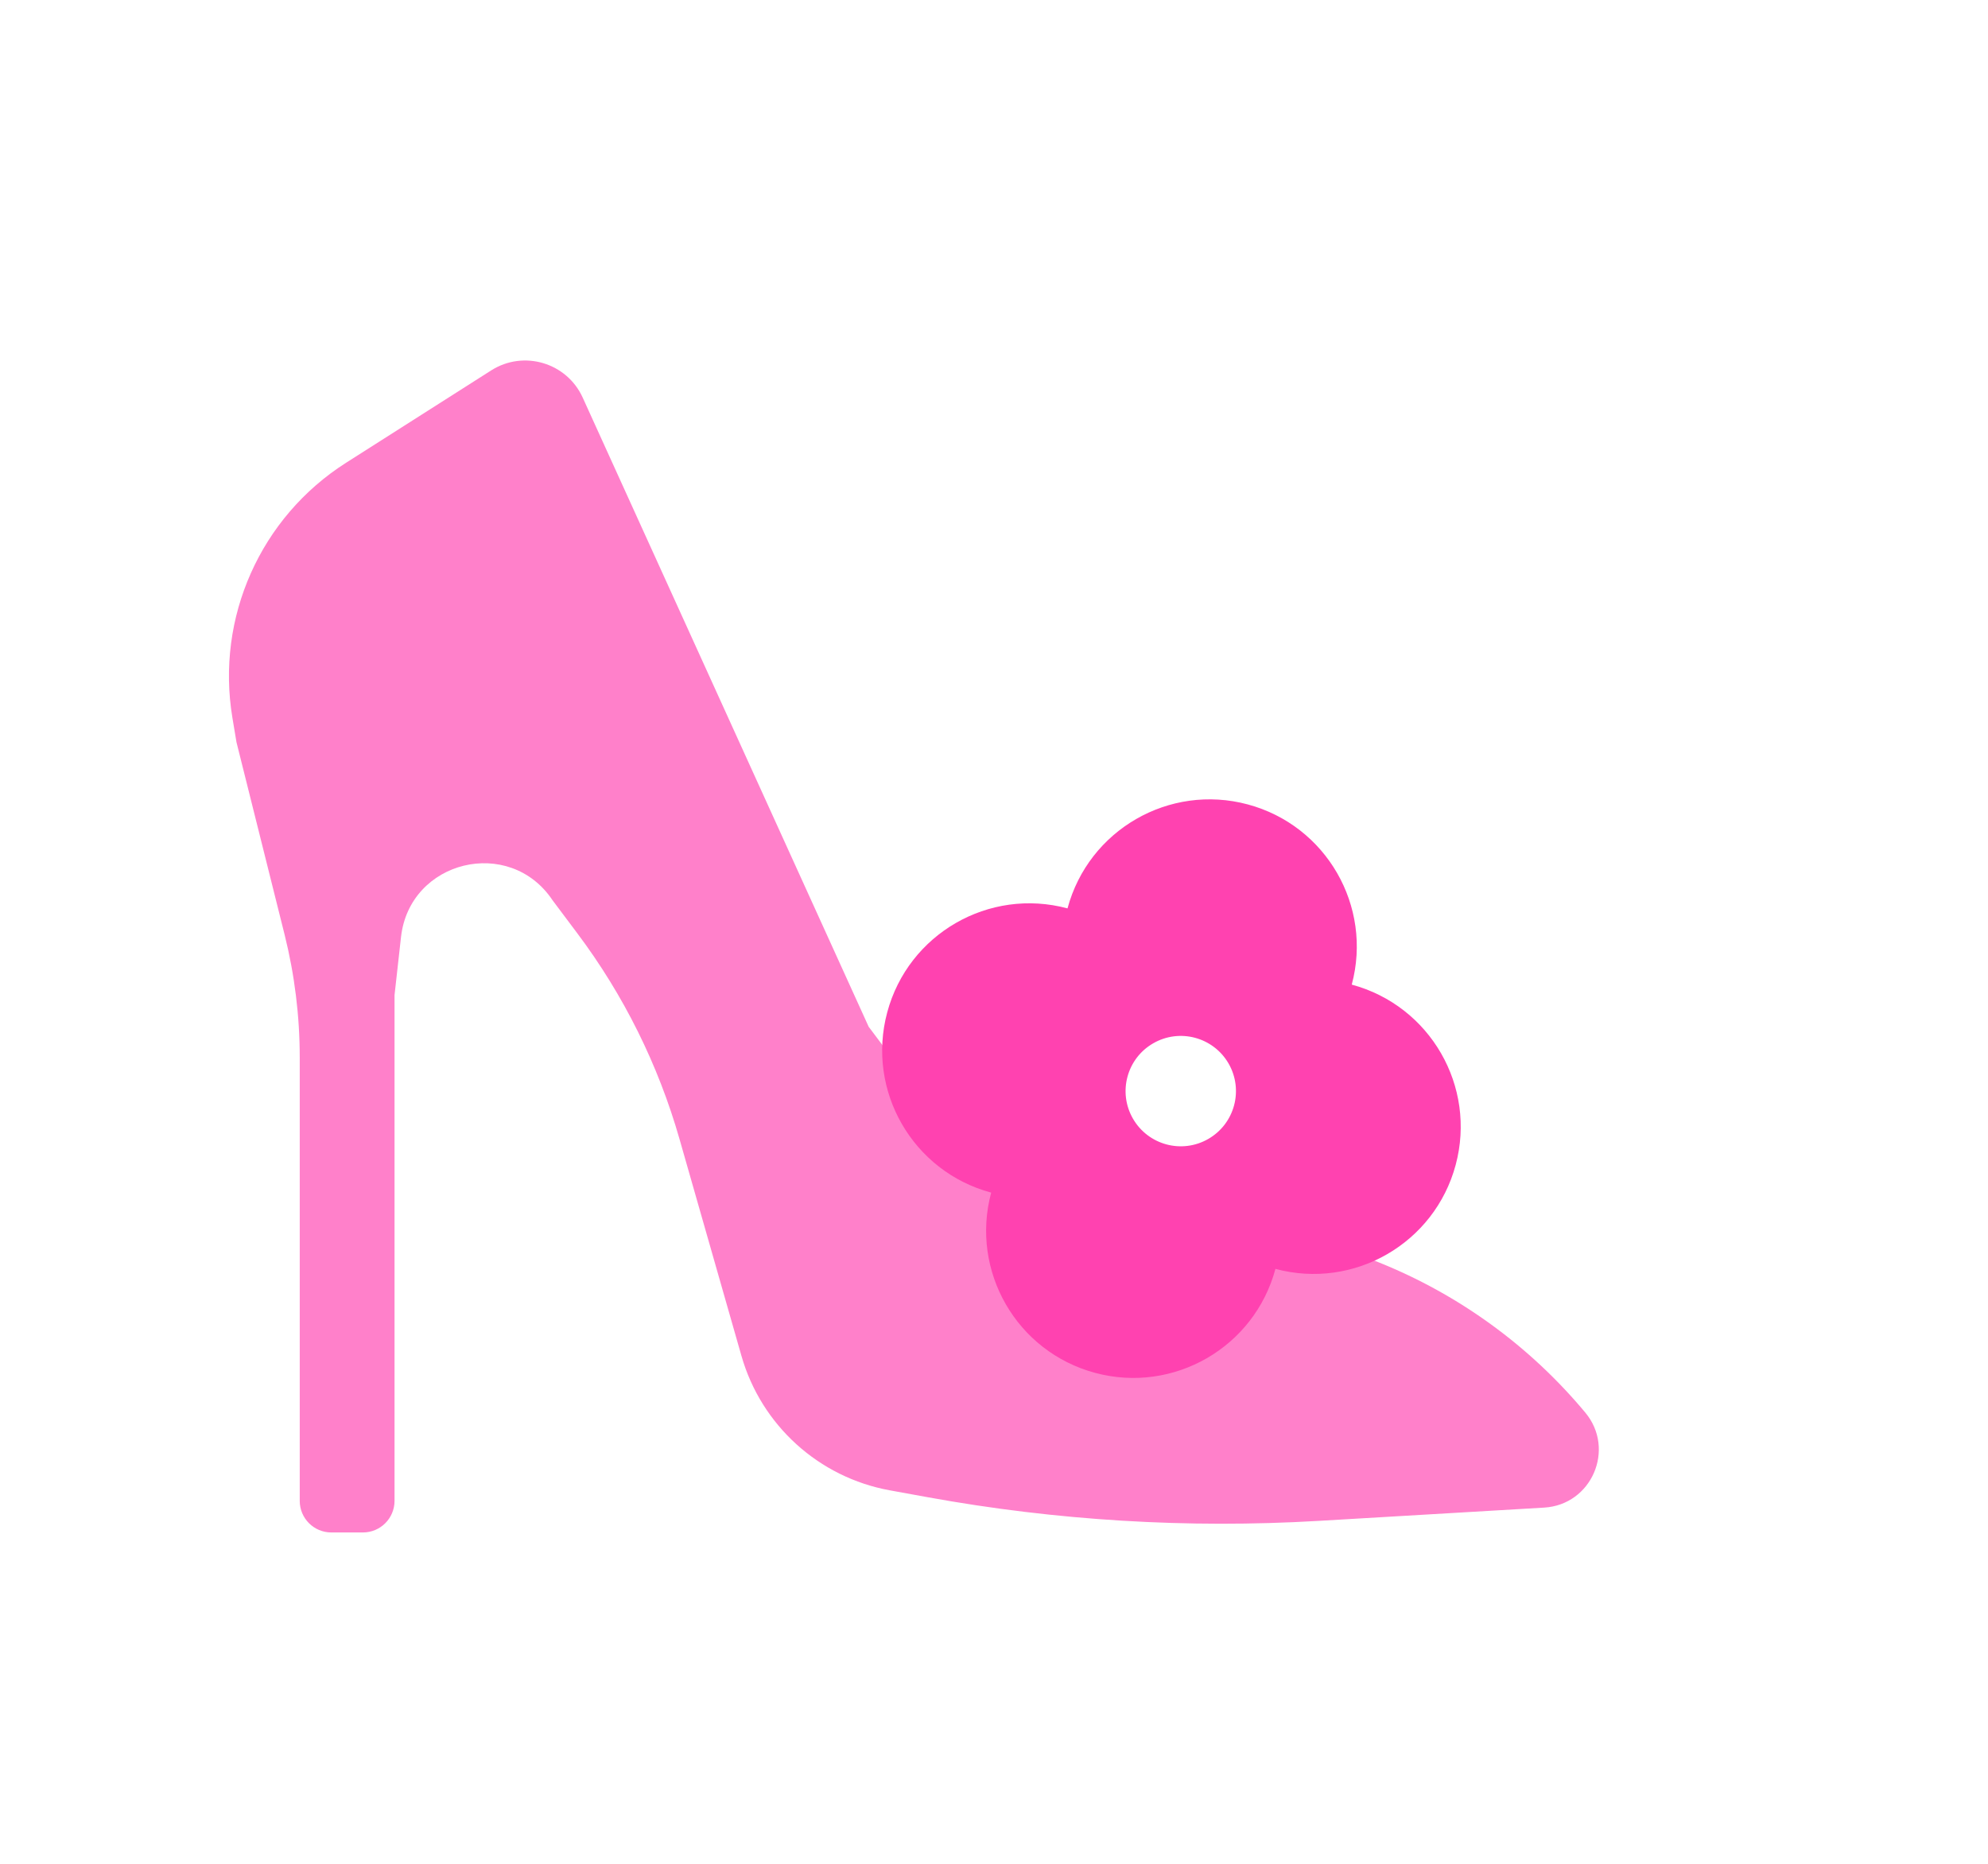 <svg width="48" height="45" viewBox="0 0 48 45" fill="none" xmlns="http://www.w3.org/2000/svg">
<path d="M5.611 17.327C5.209 14.911 6.289 12.488 8.356 11.173L11.86 8.943C12.643 8.445 13.685 8.755 14.069 9.599L20.974 24.79L21.746 25.819C22.717 27.114 24.164 27.971 25.767 28.2L26.794 28.346C27.997 28.518 29.175 28.833 30.304 29.285L33.278 30.474C35.22 31.251 36.938 32.499 38.277 34.106C39.012 34.989 38.431 36.332 37.284 36.4L31.828 36.721C28.673 36.906 25.508 36.714 22.398 36.149L21.485 35.983C19.77 35.671 18.381 34.412 17.902 32.736L16.406 27.5C15.894 25.708 15.058 24.025 13.94 22.535L13.342 21.737C12.304 20.18 9.888 20.768 9.682 22.627L9.526 24.026V36.237C9.526 36.658 9.185 37 8.763 37H8C7.578 37 7.237 36.658 7.237 36.237V25.529C7.237 24.531 7.114 23.537 6.872 22.568L5.71 17.921L5.611 17.327Z" fill="#FF80CA"/>
<path fill-rule="evenodd" clip-rule="evenodd" d="M21.422 24.442C20.913 26.337 22.037 28.286 23.932 28.795C23.423 30.69 24.547 32.639 26.442 33.147C28.337 33.656 30.286 32.532 30.795 30.637L30.795 30.636C32.69 31.145 34.639 30.021 35.147 28.126C35.656 26.231 34.532 24.283 32.638 23.773C33.146 21.879 32.022 19.93 30.127 19.422C28.232 18.913 26.284 20.037 25.775 21.932L25.774 21.932C23.879 21.423 21.93 22.547 21.422 24.442ZM29.175 27.498C29.813 27.13 30.031 26.316 29.664 25.678C29.296 25.041 28.481 24.822 27.844 25.19C27.206 25.557 26.988 26.372 27.355 27.009C27.723 27.647 28.538 27.866 29.175 27.498Z" fill="#FF42B0"/>
</svg>
